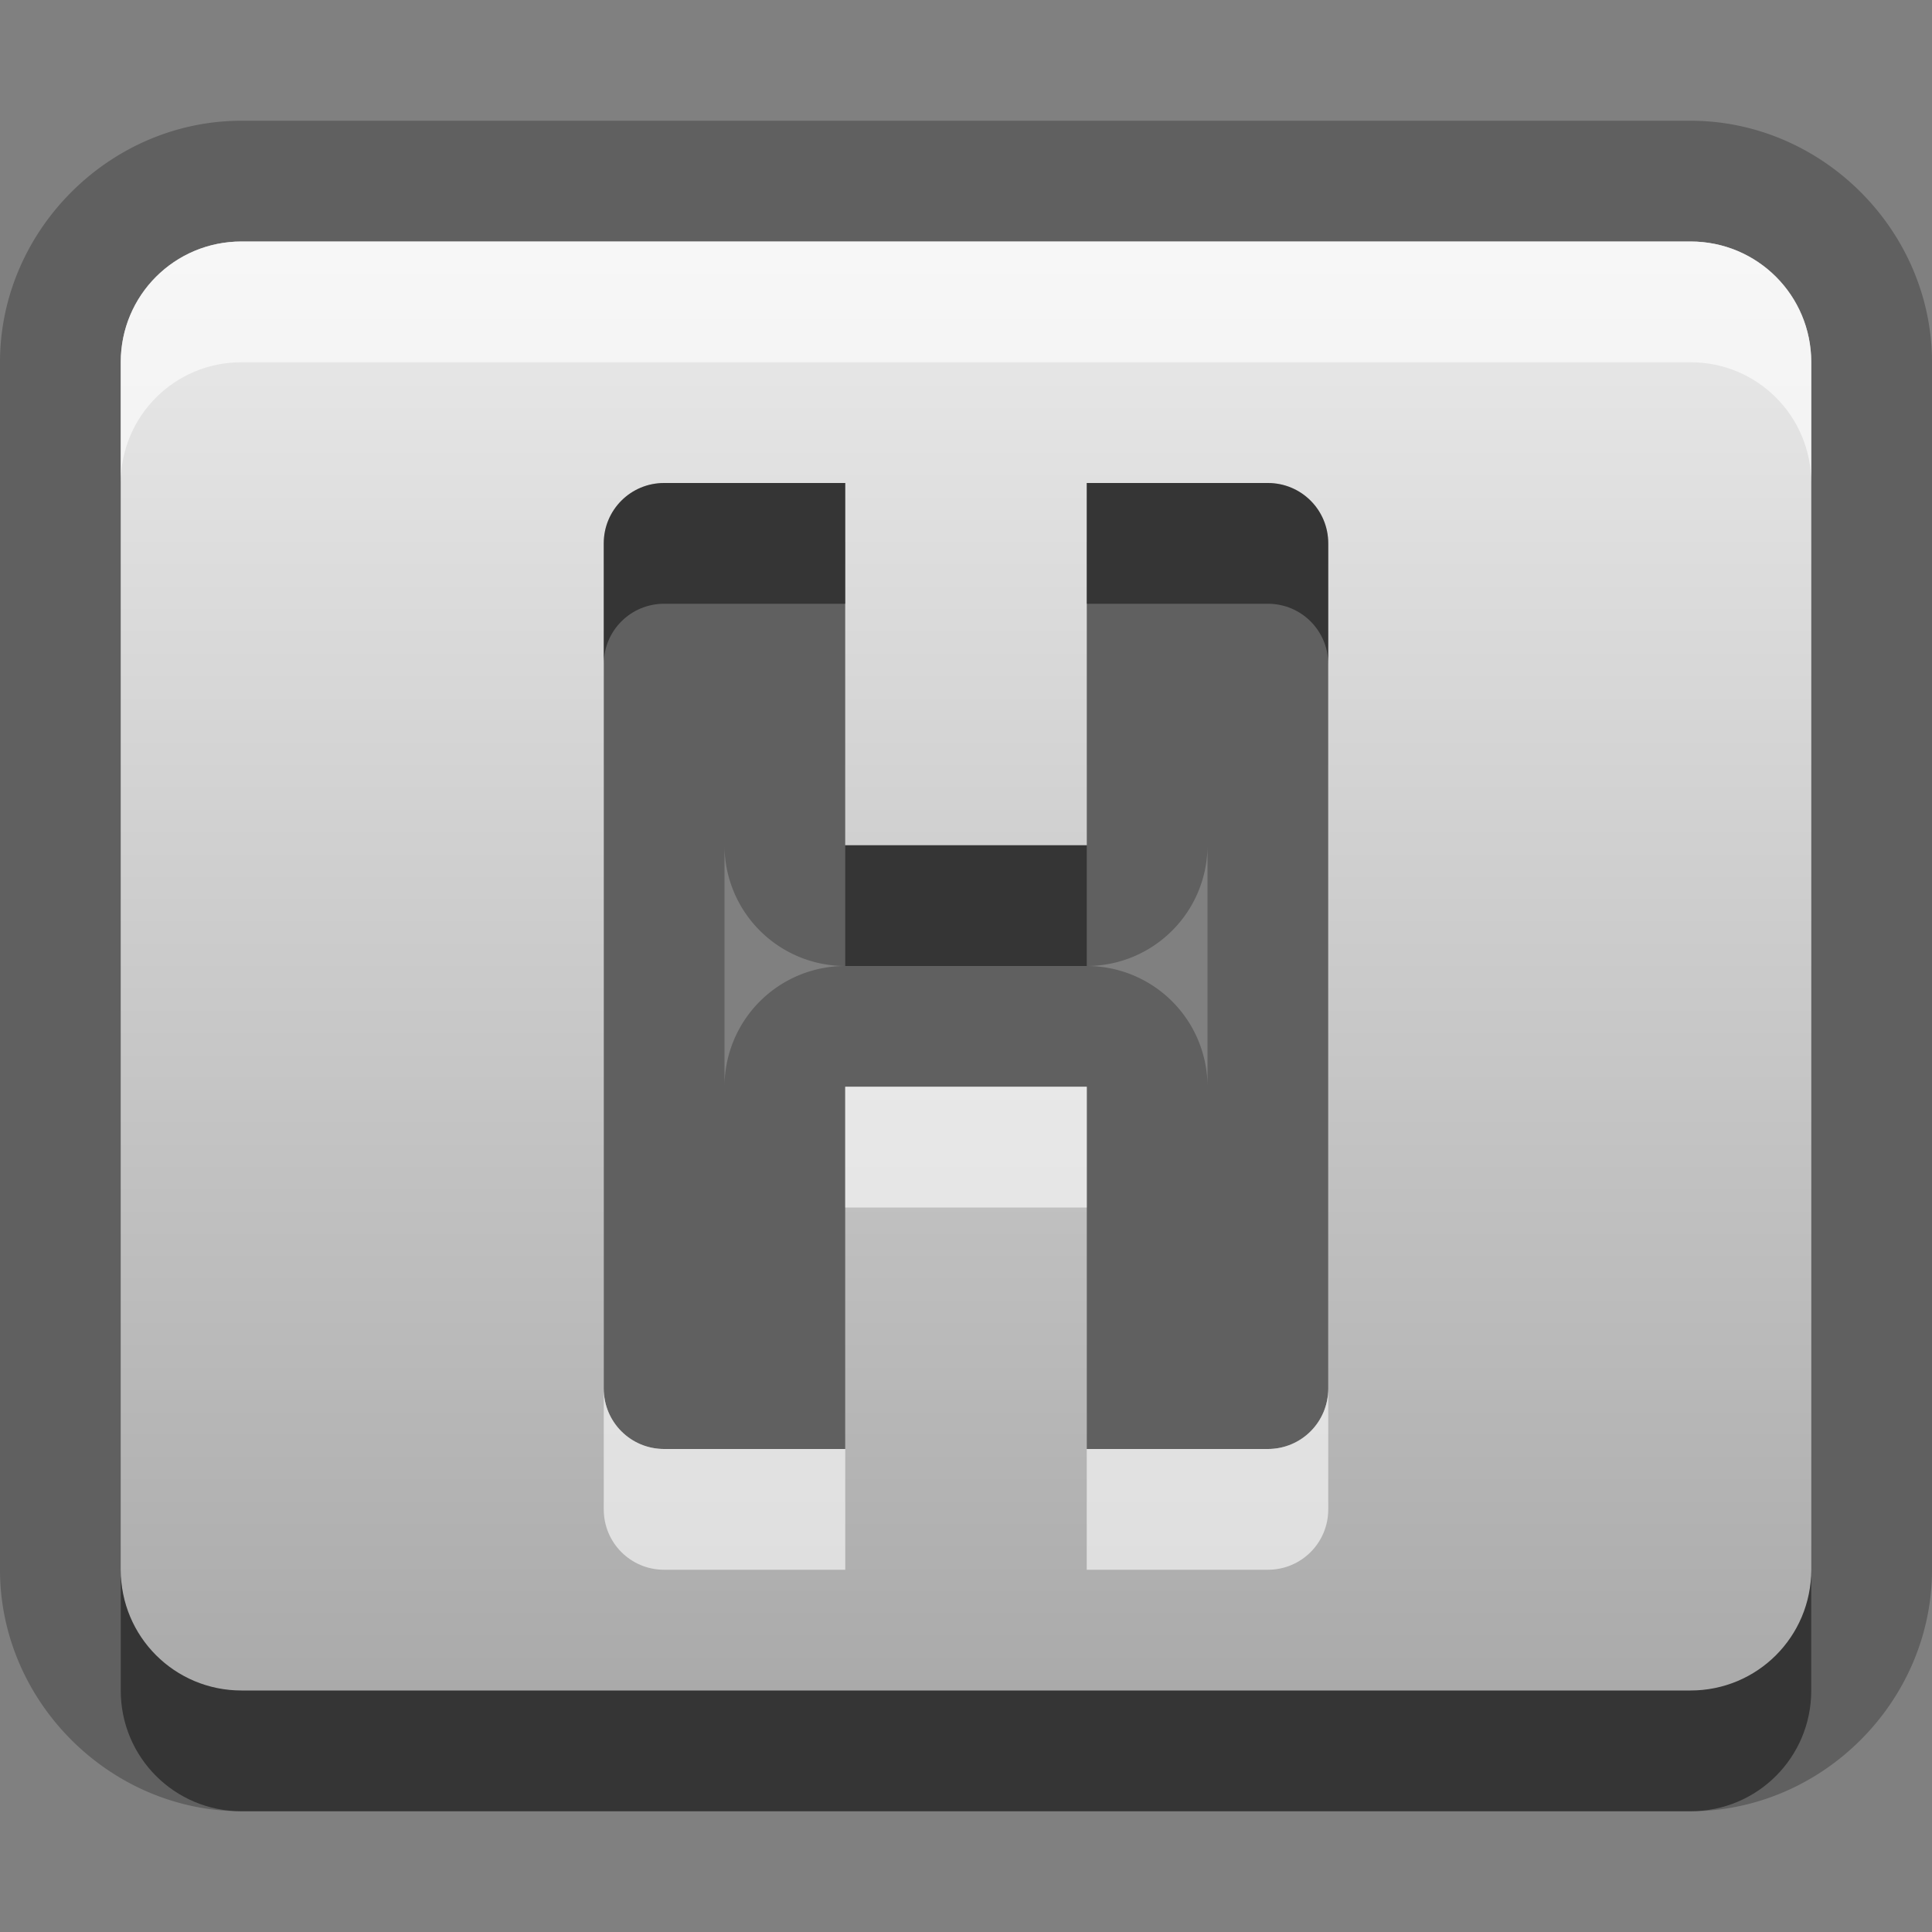 <?xml version="1.0" encoding="UTF-8"?>
<svg id="svg25" width="16" height="16" version="1.1" xmlns="http://www.w3.org/2000/svg" xmlns:cc="http://creativecommons.org/ns#" xmlns:dc="http://purl.org/dc/elements/1.1/" xmlns:rdf="http://www.w3.org/1999/02/22-rdf-syntax-ns#">
 <rect width="100%" height="100%" fill="#808080" stroke="none"/>
 <defs id="defs7">
  <linearGradient id="gr0" x1="8" x2="8" y1="2" y2="14" gradientUnits="userSpaceOnUse">
   <stop id="stop2" stop-color="#ebebeb" offset="0"/>
   <stop id="stop4" stop-color="#aaa" offset="1"/>
  </linearGradient>
 </defs>
 <path id="path9" d="m2 1c-1.091 0-2 0.909-2 2v10c-1.4572e-16 1.091 0.909 2 2 2h12c1.091 0 2-0.909 2-2v-10c0-1.091-0.909-2-2-2h-12zm0 1h12c0.554 0 1 0.446 1 1v10c0 0.554-0.446 1-1 1h-12c-0.554 0-1-0.446-1-1v-10c0-0.554 0.446-1 1-1zm3.5 2c-0.277 0-0.5 0.223-0.5 0.5v7c0 0.277 0.223 0.5 0.5 0.5h1.5v-2-1h2v1 2h1.5c0.277 0 0.5-0.223 0.5-0.5v-7c0-0.277-0.223-0.5-0.5-0.5h-1.5v3h-2v-3h-1.5zm0.5 3a1 1 0 0 0 1 1 1 1 0 0 0-1 1v-2zm4 0v2a1 1 0 0 0-1-1 1 1 0 0 0 1-1z" opacity=".25"/>
 <path id="base" d="m2 2c-0.554 0-1 0.446-1 1v10c0 0.554 0.446 1 1 1h12c0.554 0 1-0.446 1-1v-10c0-0.554-0.446-1-1-1h-12zm3.5 2h1.5v3h2v-3h1.5c0.277 0 0.5 0.223 0.5 0.5v7c0 0.277-0.223 0.5-0.5 0.5h-1.5v-3h-2v3h-1.5c-0.277 0-0.5-0.223-0.5-0.5v-7c0-0.277 0.223-0.5 0.5-0.5z" fill="url(#gr0)"/>
 <path id="path15" d="m5.5 4c-0.277 0-0.5 0.223-0.5 0.5v1c0-0.277 0.223-0.5 0.5-0.5h1.5v-1h-1.5zm3.5 0v1h1.5c0.277 0 0.5 0.223 0.5 0.5v-1c0-0.277-0.223-0.5-0.5-0.5h-1.5zm-2 3v1h2v-1h-2zm-6 6v1c0 0.554 0.446 1 1 1h12c0.554 0 1-0.446 1-1v-1c0 0.554-0.446 1-1 1h-12c-0.554 0-1-0.446-1-1z" opacity=".45"/>
 <path id="path20" d="m2 2c-0.554 0-1 0.446-1 1v1c0-0.554 0.446-1 1-1h12c0.554 0 1 0.446 1 1v-1c0-0.554-0.446-1-1-1h-12zm5 7v1h2v-1h-2zm-2 2.5v1c0 0.277 0.223 0.5 0.5 0.5h1.5v-1h-1.5c-0.277 0-0.5-0.223-0.5-0.5zm6 0c0 0.277-0.223 0.5-0.5 0.5h-1.5v1h1.5c0.277 0 0.5-0.223 0.5-0.5v-1z" fill="#fff" opacity=".6"/>
</svg>
